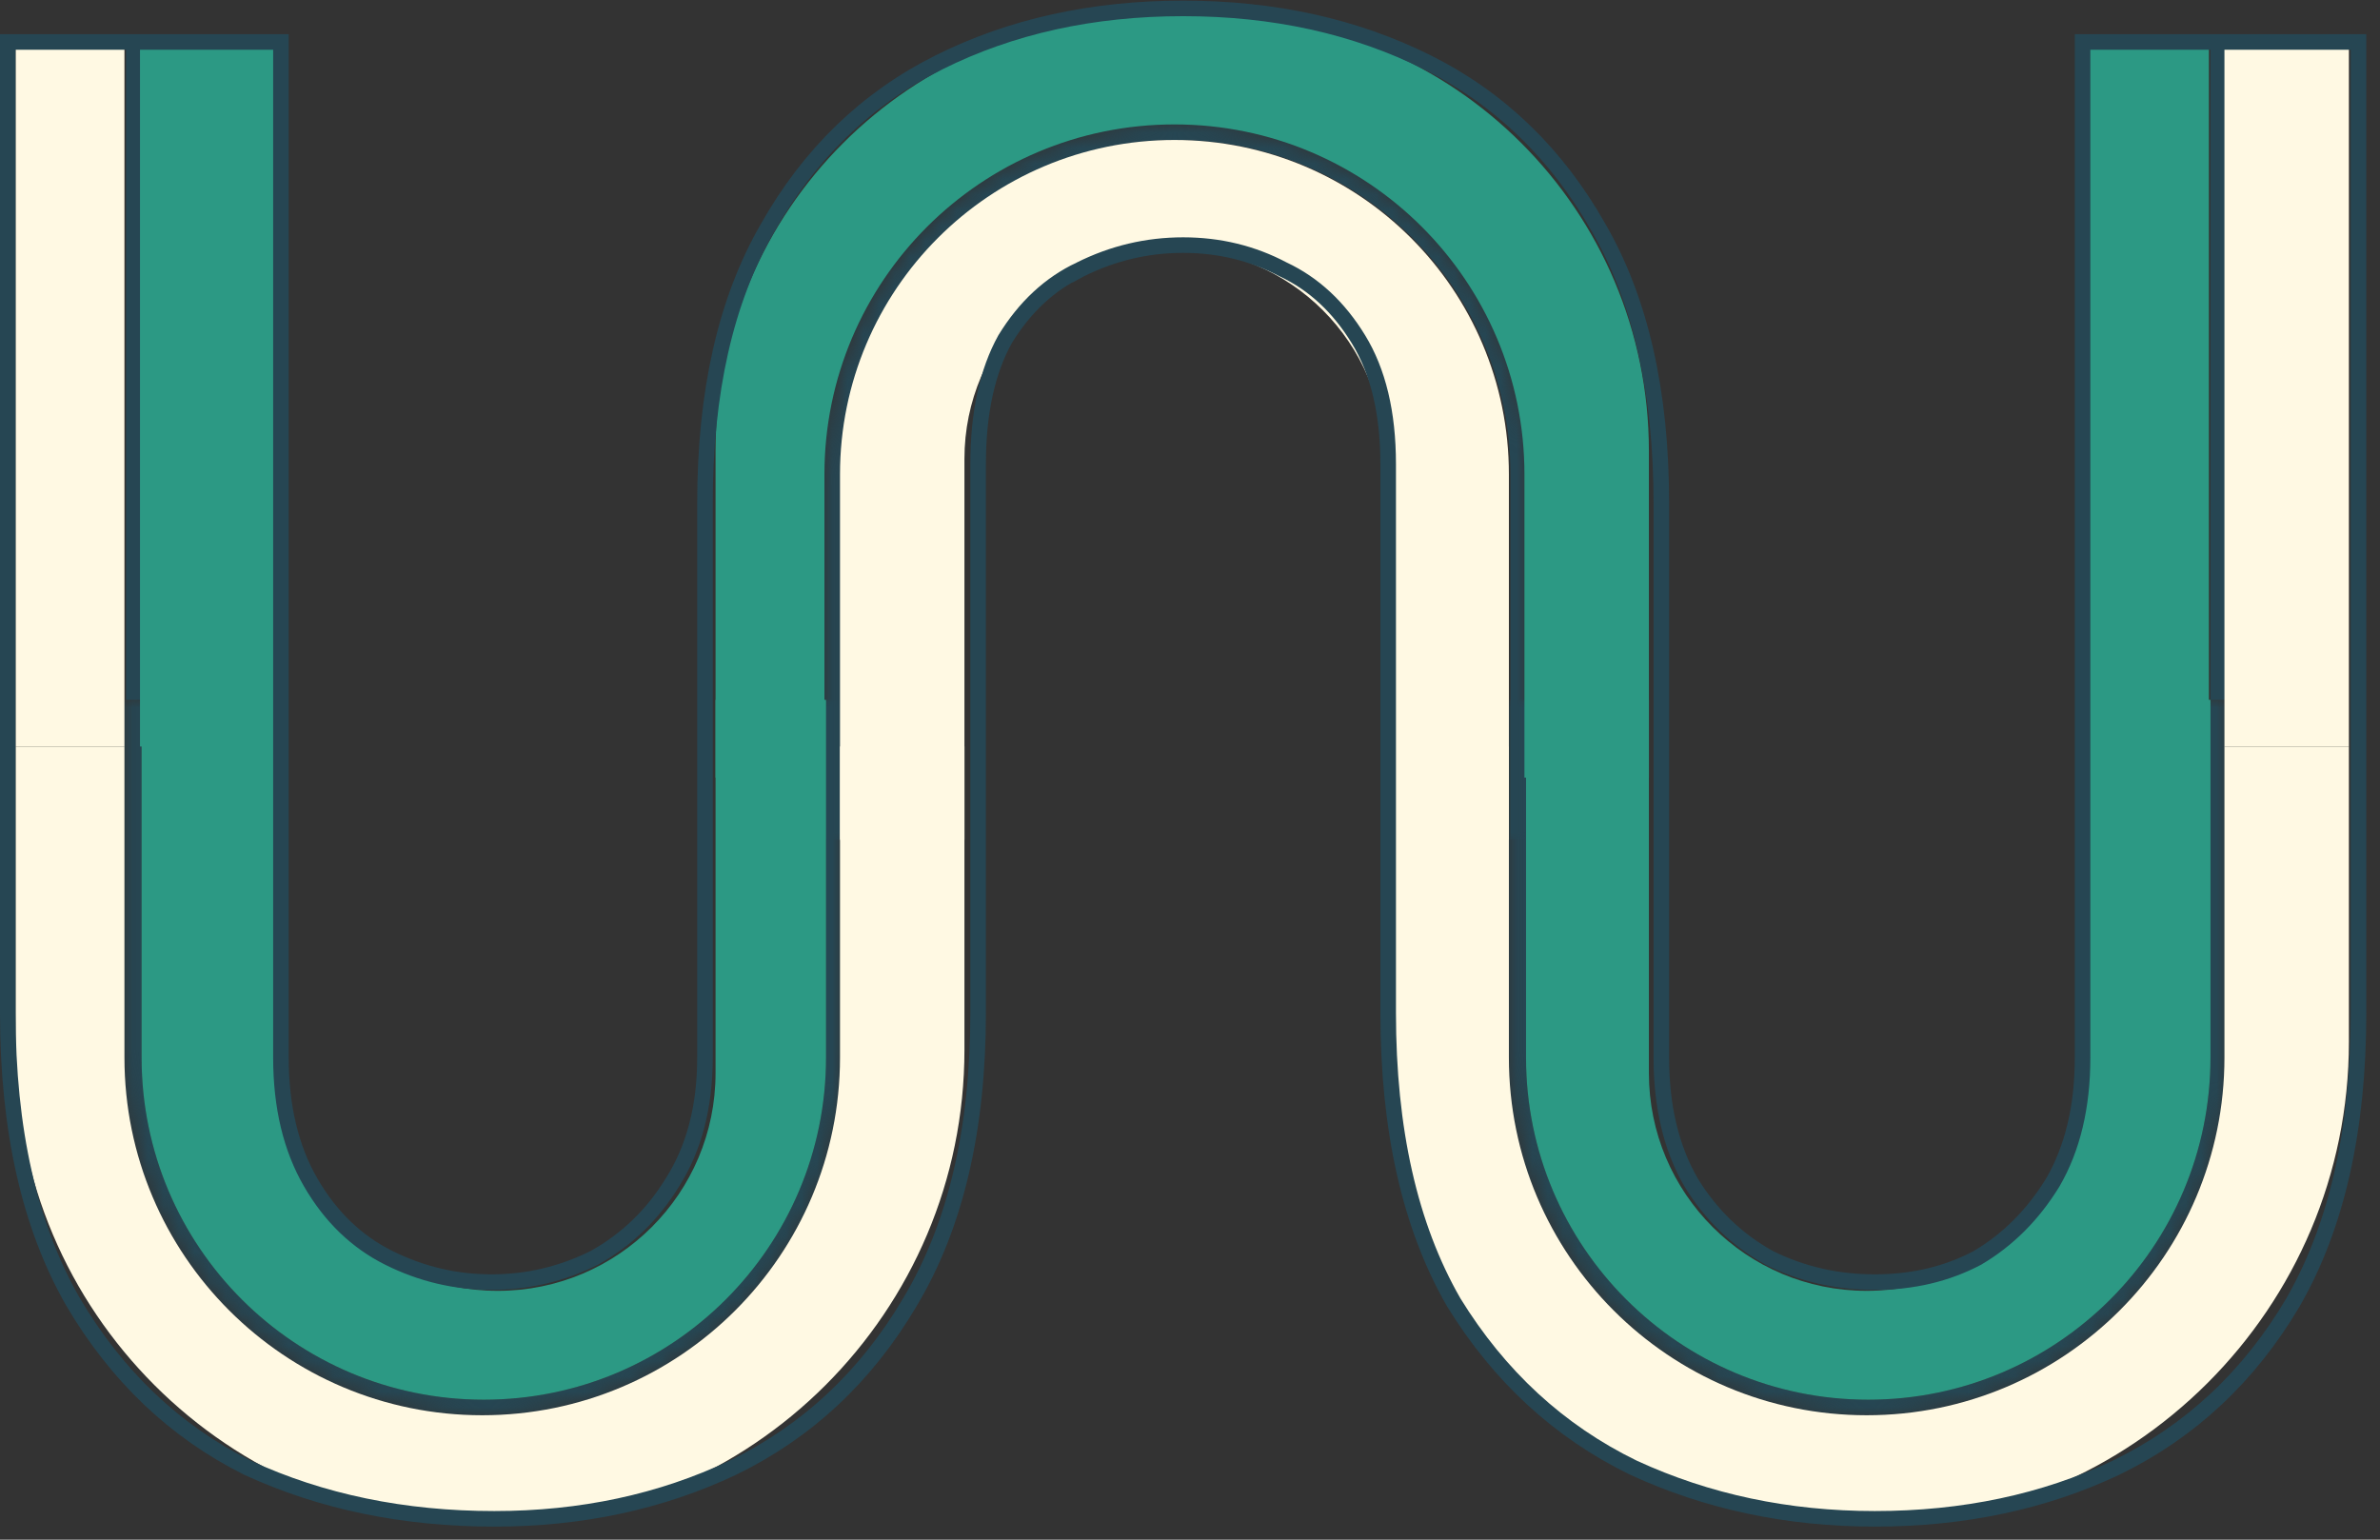 <svg width="153" height="99" viewBox="0 0 153 99" fill="none" xmlns="http://www.w3.org/2000/svg">
<rect x="0" y="0" width="153" height="99" fill="#333333" stroke="none"/>
<path d="M142.602 45V3" stroke="#264653"/>
<mask id="path-2-inside-1_39_14" fill="white">
<path d="M8.102 45H54.102V68C54.102 80.703 43.805 91 31.102 91V91C18.4 91 8.102 80.703 8.102 68V45Z"/>
</mask>
<path d="M8.102 45H54.102H8.102ZM55.102 68C55.102 81.255 44.357 92 31.102 92C17.848 92 7.102 81.255 7.102 68H9.102C9.102 80.15 18.952 90 31.102 90C43.253 90 53.102 80.15 53.102 68H55.102ZM31.102 92C17.848 92 7.102 81.255 7.102 68V45H9.102V68C9.102 80.15 18.952 90 31.102 90V92ZM55.102 45V68C55.102 81.255 44.357 92 31.102 92V90C43.253 90 53.102 80.15 53.102 68V45H55.102Z" fill="#264653" mask="url(#path-2-inside-1_39_14)"/>
<mask id="path-4-inside-2_39_14" fill="white">
<path d="M97.102 45H143.102V68C143.102 80.703 132.805 91 120.102 91V91C107.4 91 97.102 80.703 97.102 68V45Z"/>
</mask>
<path d="M97.102 45H143.102H97.102ZM144.102 68C144.102 81.255 133.357 92 120.102 92C106.847 92 96.102 81.255 96.102 68H98.102C98.102 80.15 107.952 90 120.102 90C132.253 90 142.102 80.15 142.102 68H144.102ZM120.102 92C106.847 92 96.102 81.255 96.102 68V45H98.102V68C98.102 80.15 107.952 90 120.102 90V92ZM144.102 45V68C144.102 81.255 133.357 92 120.102 92V90C132.253 90 142.102 80.15 142.102 68V45H144.102Z" fill="#264653" mask="url(#path-4-inside-2_39_14)"/>
<mask id="path-6-inside-3_39_14" fill="white">
<path d="M53.102 30.5C53.102 18.074 63.176 8 75.602 8V8C88.029 8 98.102 18.074 98.102 30.5V54H53.102V30.5Z"/>
</mask>
<path d="M52.102 30.5C52.102 17.521 62.624 7 75.602 7C88.581 7 99.102 17.521 99.102 30.5H97.102C97.102 18.626 87.476 9 75.602 9C63.728 9 54.102 18.626 54.102 30.5H52.102ZM98.102 54H53.102H98.102ZM52.102 54V30.5C52.102 17.521 62.624 7 75.602 7V9C63.728 9 54.102 18.626 54.102 30.5V54H52.102ZM75.602 7C88.581 7 99.102 17.521 99.102 30.5V54H97.102V30.5C97.102 18.626 87.476 9 75.602 9V7Z" fill="#264653" mask="url(#path-6-inside-3_39_14)"/>
<path d="M8.602 45V3" stroke="#264653"/>
<path d="M97 48H89V67C89 84.121 102.879 98 120 98C137.121 98 151 84.121 151 67V48H143V68C143 80.703 132.703 91 120 91C107.297 91 97 80.703 97 68V48Z" fill="#FFF9E3"/>
<path fill-rule="evenodd" clip-rule="evenodd" d="M62 48H1V67.5C1 84.345 14.655 98 31.5 98C48.345 98 62 84.345 62 67.5V48ZM54 48H8V68C8 80.703 18.297 91 31 91C43.703 91 54 80.703 54 68V48Z" fill="#FFF9E3"/>
<path d="M75.5 9C63.626 9 54 18.626 54 30.5V54H62V29.5C62 22.044 68.044 16 75.5 16C82.956 16 89 22.044 89 29.5V54H97V30.5C97 18.626 87.374 9 75.5 9Z" fill="#FFF9E3"/>
<path d="M1 3H8V48L1 48V3Z" fill="#FFF9E3"/>
<path d="M143 3H151V48H143V3Z" fill="#FFF9E3"/>
<path d="M106 45H98.102V68C98.102 80.15 107.952 90 120.102 90C132.252 90 142.102 80.15 142.102 68V45H134V69C134 76.732 127.732 83 120 83C112.268 83 106 76.732 106 69V45Z" fill="#2C9984"/>
<path fill-rule="evenodd" clip-rule="evenodd" d="M53.102 45H9.102V68C9.102 80.15 18.952 90 31.102 90C43.252 90 53.102 80.15 53.102 68V45ZM46 45H18V69C18 76.732 24.268 83 32 83C39.732 83 46 76.732 46 69V45Z" fill="#2C9984"/>
<path d="M74 1C58.536 1 46 13.536 46 29V50H53V30.5C53 18.074 63.074 8 75.5 8C87.926 8 98 18.074 98 30.5V50H106V29C106 13.536 93.464 1 78 1H74Z" fill="#2C9984"/>
<path d="M134 3H142V48H134V3Z" fill="#2C9984"/>
<path d="M9 3H18V48H9V3Z" fill="#2C9984"/>
<path d="M15.896 94.367L15.903 94.371L15.911 94.374C20.663 96.568 25.956 97.66 31.78 97.66C37.367 97.66 42.481 96.567 47.114 94.372L47.119 94.37C51.891 92.045 55.682 88.496 58.49 83.736C61.429 78.837 62.88 72.621 62.88 65.12V29.84C62.88 26.541 63.469 23.874 64.612 21.812C65.887 19.729 67.495 18.244 69.433 17.332L69.433 17.333L69.444 17.327C71.535 16.282 73.738 15.76 76.06 15.76C78.382 15.76 80.521 16.282 82.486 17.322L82.496 17.327L82.507 17.332C84.448 18.246 86.058 19.734 87.333 21.821C88.592 23.881 89.24 26.543 89.24 29.84V65.12C89.24 72.618 90.63 78.832 93.447 83.729L93.45 83.736L93.454 83.742C96.381 88.498 100.231 92.046 105.001 94.37L105.001 94.37L105.01 94.374C109.761 96.567 114.933 97.66 120.52 97.66C126.225 97.66 131.4 96.567 136.034 94.372L136.039 94.37C140.811 92.045 144.603 88.495 147.411 83.734L147.413 83.729C150.23 78.832 151.62 72.618 151.62 65.12V3.2V2.7H151.12H134.38H133.88V3.2V68C133.88 71.17 133.235 73.837 131.97 76.024C130.693 78.113 129.074 79.729 127.116 80.883C125.157 81.918 122.962 82.44 120.52 82.44C118.078 82.44 115.818 81.918 113.733 80.878C111.657 79.722 109.984 78.107 108.71 76.024C107.445 73.837 106.8 71.17 106.8 68V32.36C106.8 25.222 105.47 19.309 102.774 14.652C100.088 9.891 96.417 6.339 91.764 4.013C87.126 1.694 81.888 0.54 76.06 0.54C70.233 0.54 64.994 1.694 60.356 4.013C55.703 6.339 52.032 9.891 49.346 14.652C46.65 19.31 45.32 25.223 45.32 32.36V68C45.32 71.165 44.617 73.828 43.237 76.013L43.233 76.019C41.959 78.104 40.285 79.721 38.207 80.878C36.118 81.92 33.918 82.44 31.6 82.44C29.278 82.44 27.075 81.918 24.984 80.873C22.919 79.841 21.248 78.233 19.973 76.029C18.706 73.841 18.06 71.172 18.06 68V3.2V2.7H17.56H1H0.5V3.2V65.12C0.5 72.618 1.89 78.832 4.707 83.729L4.709 83.734C7.515 88.491 11.244 92.041 15.896 94.367Z" stroke="#264653"/>
</svg>
